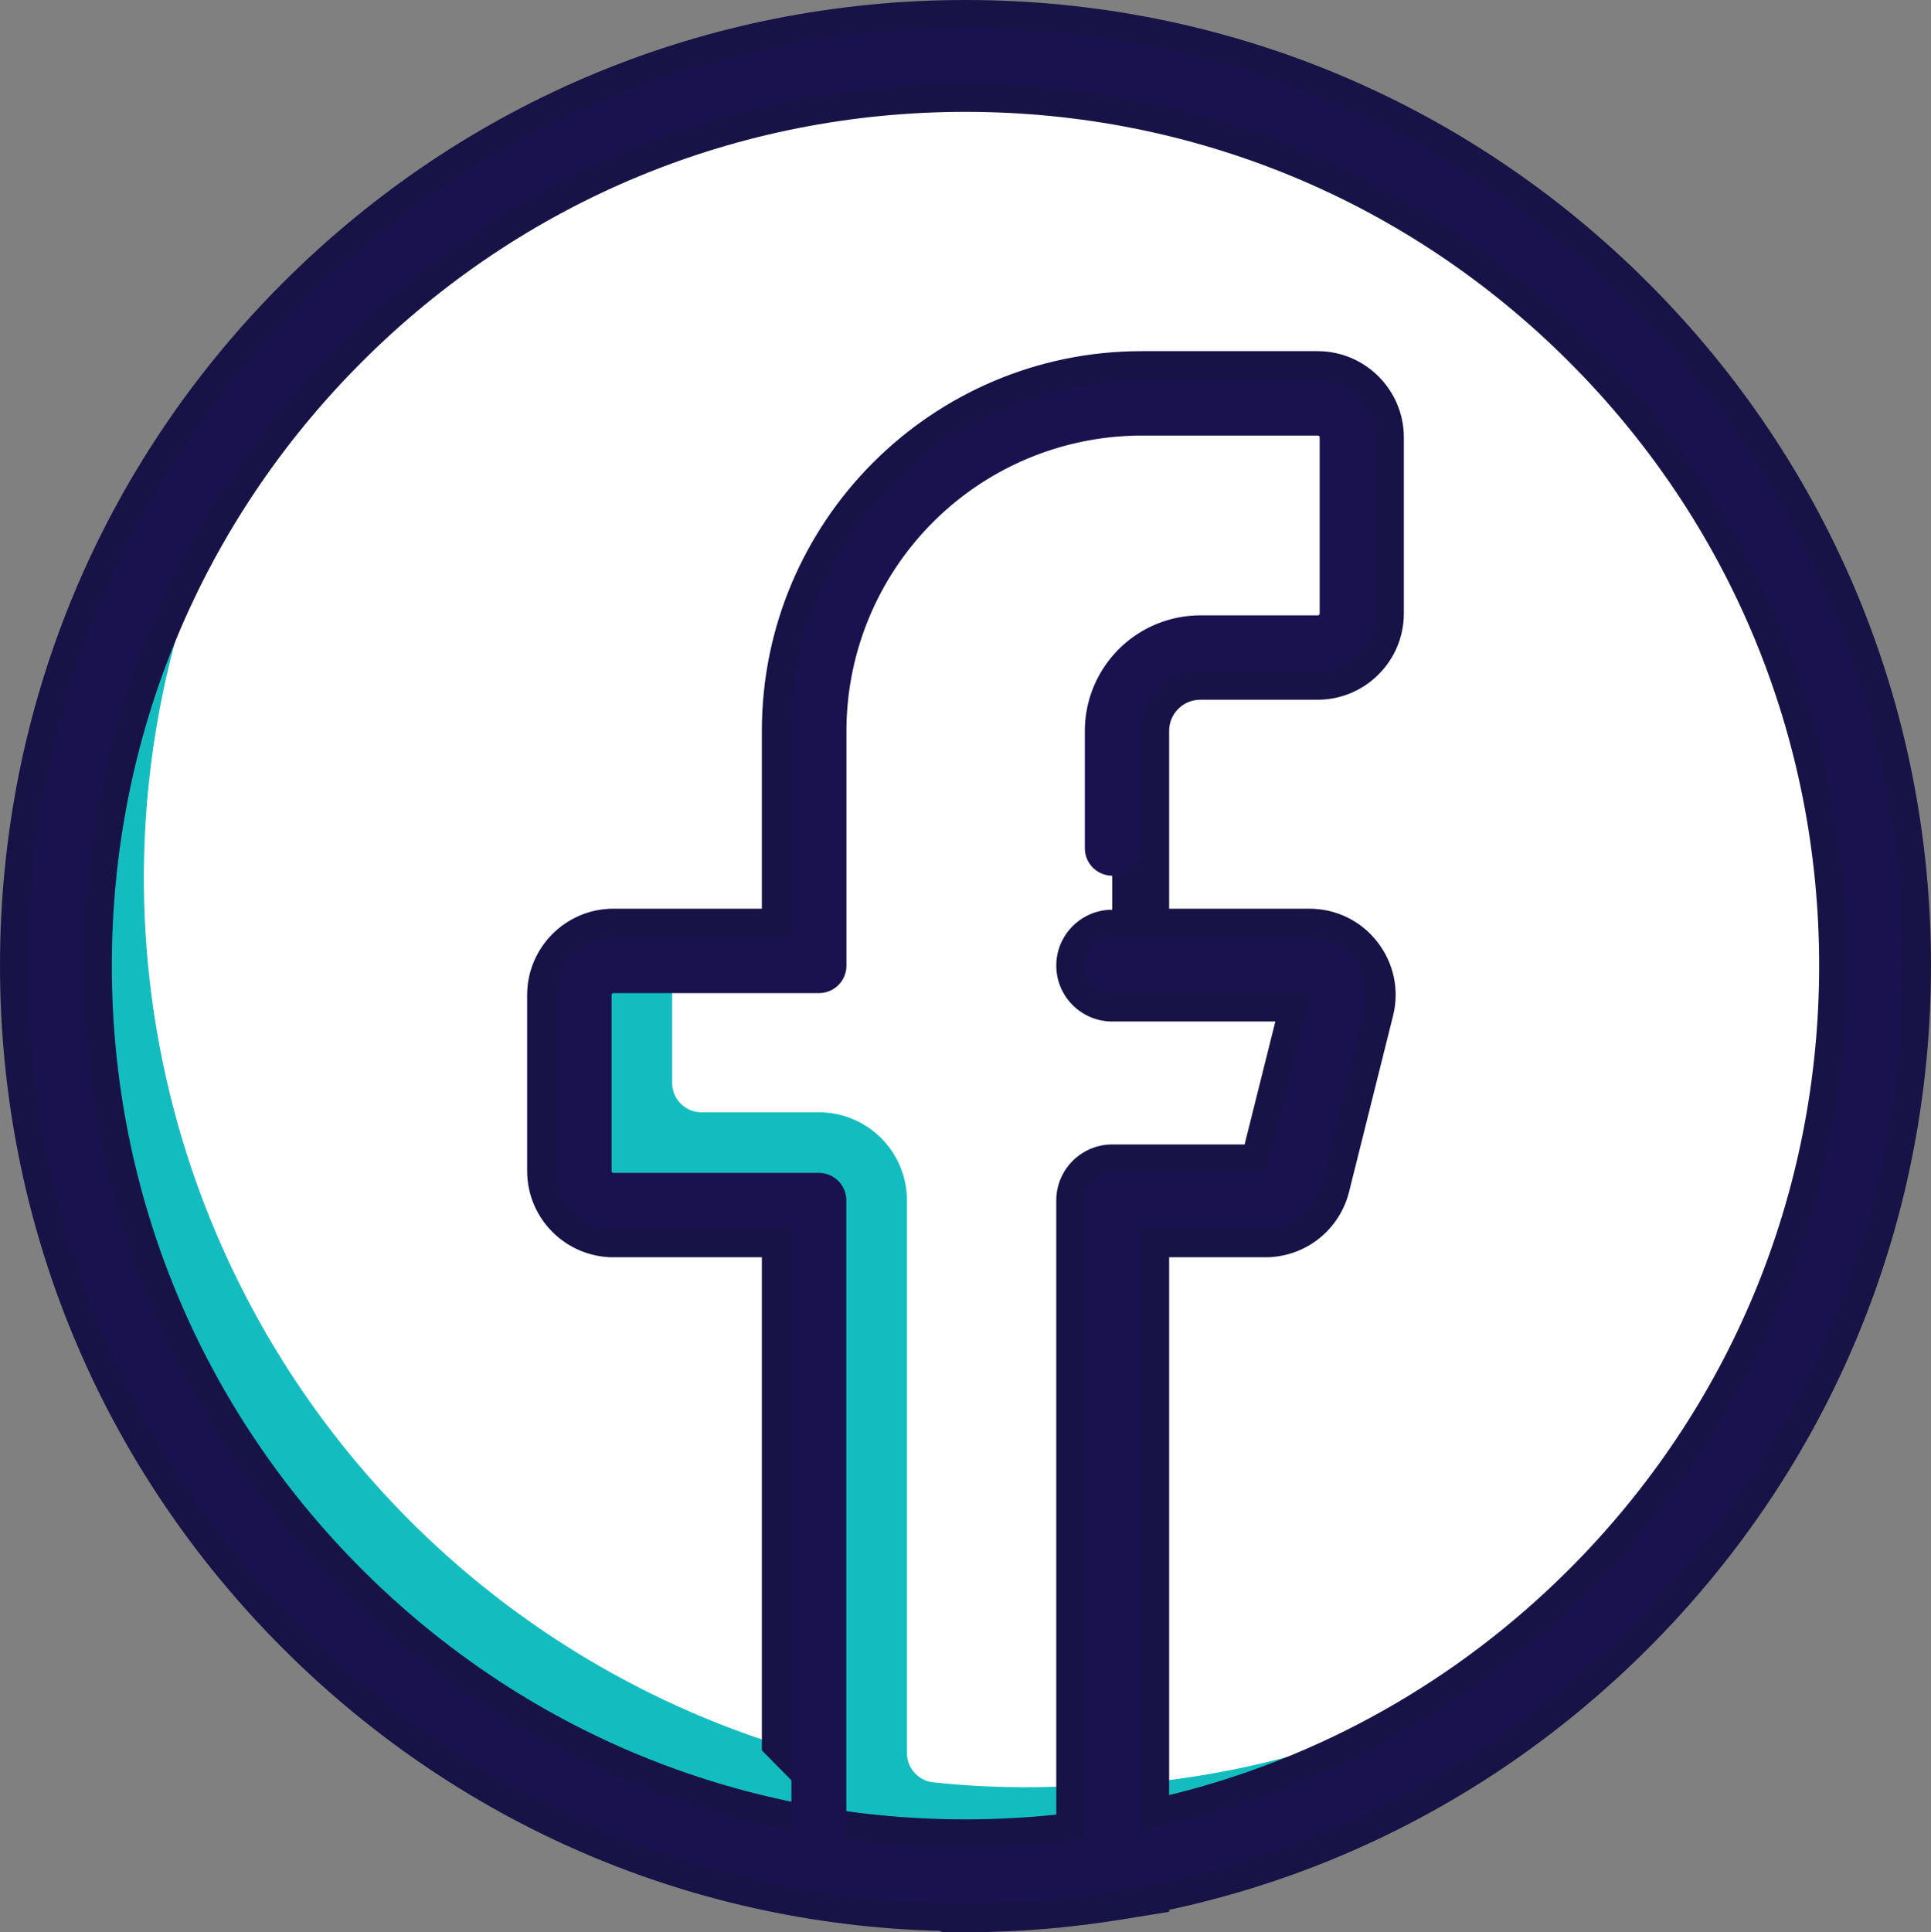 <svg xmlns="http://www.w3.org/2000/svg" width="33.928" height="33.946" viewBox="0 0 33.928 33.946">
  <rect x="0" y="0" width="33.928" height="33.946" fill="#808080" stroke="none"/>
  <g id="facebook-logo_4_" data-name="facebook-logo(4)" transform="translate(0.5 0.5)">
    <g id="Group_28409" data-name="Group 28409" transform="translate(0.482 0.767)">
      <circle id="Ellipse_3216" data-name="Ellipse 3216" cx="16" cy="16" r="16" transform="translate(-0.019 -0.304)" fill="#fff"/>
      <path id="Path_20133" data-name="Path 20133" d="M25.028,95.2A15.977,15.977,0,0,1,12.984,68.719,15.978,15.978,0,1,0,35.526,91.261,15.915,15.915,0,0,1,25.028,95.2Z" transform="translate(-7.5 -65.066)" fill="#13bdbf"/>
      <g id="Path_20134" data-name="Path 20134" transform="translate(-142.511 -97.792)" fill="#fff">
        <path d="M 158.493 129.971 L 158.284 129.971 L 158.137 129.822 L 155.56 127.217 L 155.415 127.071 L 155.415 126.866 L 155.415 118.113 L 152.307 118.113 C 151.747 118.113 151.291 117.658 151.291 117.098 L 151.291 114.005 C 151.291 113.445 151.747 112.989 152.307 112.989 L 155.415 112.989 L 155.415 109.365 C 155.415 105.962 158.183 103.194 161.586 103.194 L 164.679 103.194 C 165.239 103.194 165.695 103.649 165.695 104.209 L 165.695 107.303 C 165.695 107.863 165.239 108.318 164.679 108.318 L 162.617 108.318 C 162.04 108.318 161.571 108.788 161.571 109.365 L 161.571 112.989 L 164.535 112.989 C 164.849 112.989 165.141 113.131 165.335 113.38 C 165.529 113.628 165.596 113.945 165.52 114.251 L 164.746 117.344 C 164.633 117.797 164.228 118.113 163.761 118.113 L 161.571 118.113 L 161.571 129.261 L 161.571 129.686 L 161.151 129.754 C 160.266 129.898 159.372 129.971 158.493 129.971 Z" stroke="none"/>
        <path d="M 161.586 103.694 C 158.454 103.694 155.915 106.233 155.915 109.365 L 155.915 113.489 L 152.307 113.489 C 152.022 113.489 151.791 113.72 151.791 114.005 L 151.791 117.098 C 151.791 117.383 152.022 117.613 152.307 117.613 L 155.915 117.613 L 155.915 126.866 L 158.493 129.471 C 159.371 129.471 160.231 129.397 161.071 129.261 L 161.071 117.613 L 163.761 117.613 C 163.998 117.613 164.204 117.452 164.261 117.223 L 165.035 114.13 C 165.116 113.804 164.87 113.489 164.535 113.489 L 161.071 113.489 L 161.071 109.365 C 161.071 108.511 161.763 107.818 162.617 107.818 L 164.679 107.818 C 164.964 107.818 165.195 107.587 165.195 107.303 L 165.195 104.209 C 165.195 103.925 164.964 103.694 164.679 103.694 L 161.586 103.694 M 161.586 102.694 L 164.679 102.694 C 165.515 102.694 166.195 103.374 166.195 104.209 L 166.195 107.303 C 166.195 108.138 165.515 108.818 164.679 108.818 L 162.617 108.818 C 162.316 108.818 162.071 109.063 162.071 109.365 L 162.071 112.489 L 164.535 112.489 C 165.004 112.489 165.44 112.701 165.729 113.072 C 166.018 113.442 166.119 113.916 166.005 114.372 L 165.232 117.465 C 165.062 118.141 164.458 118.613 163.761 118.613 L 162.071 118.613 L 162.071 130.112 L 161.231 130.248 C 160.32 130.396 159.399 130.471 158.493 130.471 L 158.076 130.471 L 154.915 127.277 L 154.915 118.613 L 152.307 118.613 C 151.471 118.613 150.791 117.933 150.791 117.098 L 150.791 114.005 C 150.791 113.169 151.471 112.489 152.307 112.489 L 154.915 112.489 L 154.915 109.365 C 154.915 105.686 157.908 102.694 161.586 102.694 Z" stroke="none" fill="#181346"/>
      </g>
      <path id="Path_20135" data-name="Path 20135" d="M161.02,270.363a15.312,15.312,0,0,1-3.1-.015.518.518,0,0,1-.457-.516v-9.708a1.547,1.547,0,0,0-1.547-1.547h-2.062a.516.516,0,0,1-.516-.516V256h-1.031a.516.516,0,0,0-.516.516v3.093a.516.516,0,0,0,.516.515h3.609v11.648a15.942,15.942,0,0,0,5.155,0v-1.413Z" transform="translate(-142.51 -240.303)" fill="#13bdbf"/>
    </g>
    <g id="Group_28410" data-name="Group 28410" transform="translate(0)">
      <g id="Path_20136" data-name="Path 20136" transform="translate(0 0)" fill="#19124f">
        <path d="M 16.464 33.178 C 11.999 33.178 7.802 31.439 4.645 28.282 C 1.489 25.125 -0.25 20.928 -0.25 16.464 C -0.25 12 1.489 7.802 4.645 4.645 C 7.802 1.489 12 -0.25 16.464 -0.25 C 20.928 -0.25 25.125 1.489 28.282 4.645 C 31.439 7.802 33.178 12 33.178 16.464 C 33.178 20.928 31.439 25.125 28.282 28.282 C 25.125 31.439 20.928 33.178 16.464 33.178 Z M 16.464 1.215 C 12.391 1.215 8.561 2.801 5.681 5.681 C 2.801 8.561 1.215 12.391 1.215 16.464 C 1.215 20.537 2.801 24.367 5.681 27.247 C 8.561 30.127 12.391 31.713 16.464 31.713 C 17.076 31.713 17.695 31.676 18.309 31.602 L 18.309 20.588 C 18.309 20.184 18.638 19.856 19.042 19.856 L 21.563 19.856 L 22.228 17.196 L 19.042 17.196 C 18.638 17.196 18.309 16.868 18.309 16.464 C 18.309 16.06 18.638 15.732 19.042 15.732 L 22.506 15.732 C 22.892 15.732 23.251 15.906 23.489 16.211 C 23.727 16.516 23.81 16.907 23.716 17.282 L 22.943 20.375 C 22.804 20.932 22.306 21.32 21.732 21.32 L 19.774 21.32 L 19.774 31.355 C 22.599 30.733 25.177 29.317 27.247 27.247 C 30.127 24.367 31.713 20.537 31.713 16.464 C 31.713 12.391 30.127 8.561 27.247 5.681 C 24.367 2.801 20.537 1.215 16.464 1.215 Z" stroke="none"/>
        <path d="M 16.464 0 C 12.066 0 7.932 1.713 4.822 4.822 C 1.713 7.932 -2.288818359375e-05 12.066 -2.288818359375e-05 16.464 C -2.288818359375e-05 20.862 1.713 24.996 4.822 28.106 C 7.932 31.215 12.066 32.928 16.464 32.928 C 20.862 32.928 24.996 31.215 28.106 28.106 C 31.215 24.996 32.928 20.862 32.928 16.464 C 32.928 12.066 31.215 7.932 28.106 4.822 C 24.996 1.713 20.862 0 16.464 0 M 27.423 27.424 L 27.423 27.424 C 25.231 29.616 22.497 31.071 19.524 31.663 L 19.524 21.07 L 21.732 21.07 C 22.191 21.07 22.589 20.76 22.7 20.315 L 23.474 17.221 C 23.549 16.921 23.482 16.609 23.292 16.365 C 23.102 16.121 22.815 15.982 22.506 15.982 L 19.042 15.982 C 18.775 15.982 18.559 16.198 18.559 16.464 C 18.559 16.73 18.775 16.946 19.042 16.946 L 22.506 16.946 C 22.51 16.946 22.522 16.946 22.532 16.959 C 22.542 16.972 22.539 16.983 22.538 16.988 L 21.765 20.081 C 21.761 20.096 21.748 20.106 21.732 20.106 L 19.042 20.106 C 18.775 20.106 18.559 20.322 18.559 20.588 L 18.559 31.823 C 17.87 31.915 17.171 31.963 16.464 31.963 C 12.324 31.963 8.432 30.351 5.504 27.424 C 2.577 24.496 0.965 20.604 0.965 16.464 C 0.965 12.324 2.577 8.432 5.504 5.504 C 8.432 2.577 12.324 0.965 16.464 0.965 C 20.604 0.965 24.496 2.577 27.423 5.504 C 30.351 8.432 31.963 12.324 31.963 16.464 C 31.963 20.604 30.351 24.496 27.423 27.424 M 16.464 -0.5 C 20.995 -0.5 25.255 1.265 28.459 4.469 C 31.663 7.673 33.428 11.933 33.428 16.464 C 33.428 20.995 31.663 25.255 28.459 28.459 C 25.255 31.663 20.995 33.428 16.464 33.428 C 11.933 33.428 7.673 31.663 4.469 28.459 C 1.265 25.255 -0.5 20.995 -0.5 16.464 C -0.5 11.933 1.265 7.673 4.469 4.469 C 7.673 1.265 11.933 -0.5 16.464 -0.5 Z M 27.07 27.07 C 29.903 24.237 31.463 20.47 31.463 16.464 C 31.463 12.457 29.903 8.691 27.07 5.858 C 24.237 3.025 20.47 1.465 16.464 1.465 C 12.457 1.465 8.691 3.025 5.858 5.858 C 3.025 8.691 1.465 12.457 1.465 16.464 C 1.465 20.47 3.025 24.237 5.858 27.07 C 8.691 29.903 12.457 31.463 16.464 31.463 C 16.993 31.463 17.528 31.435 18.059 31.379 L 18.059 20.588 C 18.059 20.047 18.5 19.606 19.042 19.606 L 21.368 19.606 L 21.908 17.446 L 19.042 17.446 C 18.5 17.446 18.059 17.006 18.059 16.464 C 18.059 15.922 18.5 15.482 19.042 15.482 L 22.506 15.482 C 22.97 15.482 23.4 15.692 23.686 16.058 C 23.972 16.424 24.071 16.892 23.959 17.343 L 23.185 20.436 C 23.018 21.104 22.421 21.57 21.732 21.57 L 20.024 21.57 L 20.024 31.041 C 22.683 30.396 25.108 29.032 27.07 27.07 L 27.07 27.07 Z" stroke="none" fill="#181346"/>
      </g>
      <path id="Path_20137" data-name="Path 20137" d="M157.661,96.193h-3.093a6.16,6.16,0,0,0-6.153,6.153v3.642h-3.126a1,1,0,0,0-1,1v3.093a1,1,0,0,0,1,1h3.126v10.541a.482.482,0,1,0,.965,0V110.595a.482.482,0,0,0-.482-.482h-3.609a.033.033,0,0,1-.033-.033v-3.093a.033.033,0,0,1,.033-.033H148.9a.482.482,0,0,0,.482-.482v-4.124a5.194,5.194,0,0,1,5.189-5.189h3.093a.033.033,0,0,1,.033.033v3.093a.033.033,0,0,1-.033.033H155.6a2.031,2.031,0,0,0-2.029,2.029v2.062a.482.482,0,1,0,.965,0v-2.062a1.065,1.065,0,0,1,1.064-1.064h2.062a1,1,0,0,0,1-1V97.191A1,1,0,0,0,157.661,96.193Z" transform="translate(-135.01 -90.007)" fill="#19124f"/>
    </g>
  </g>
</svg>
